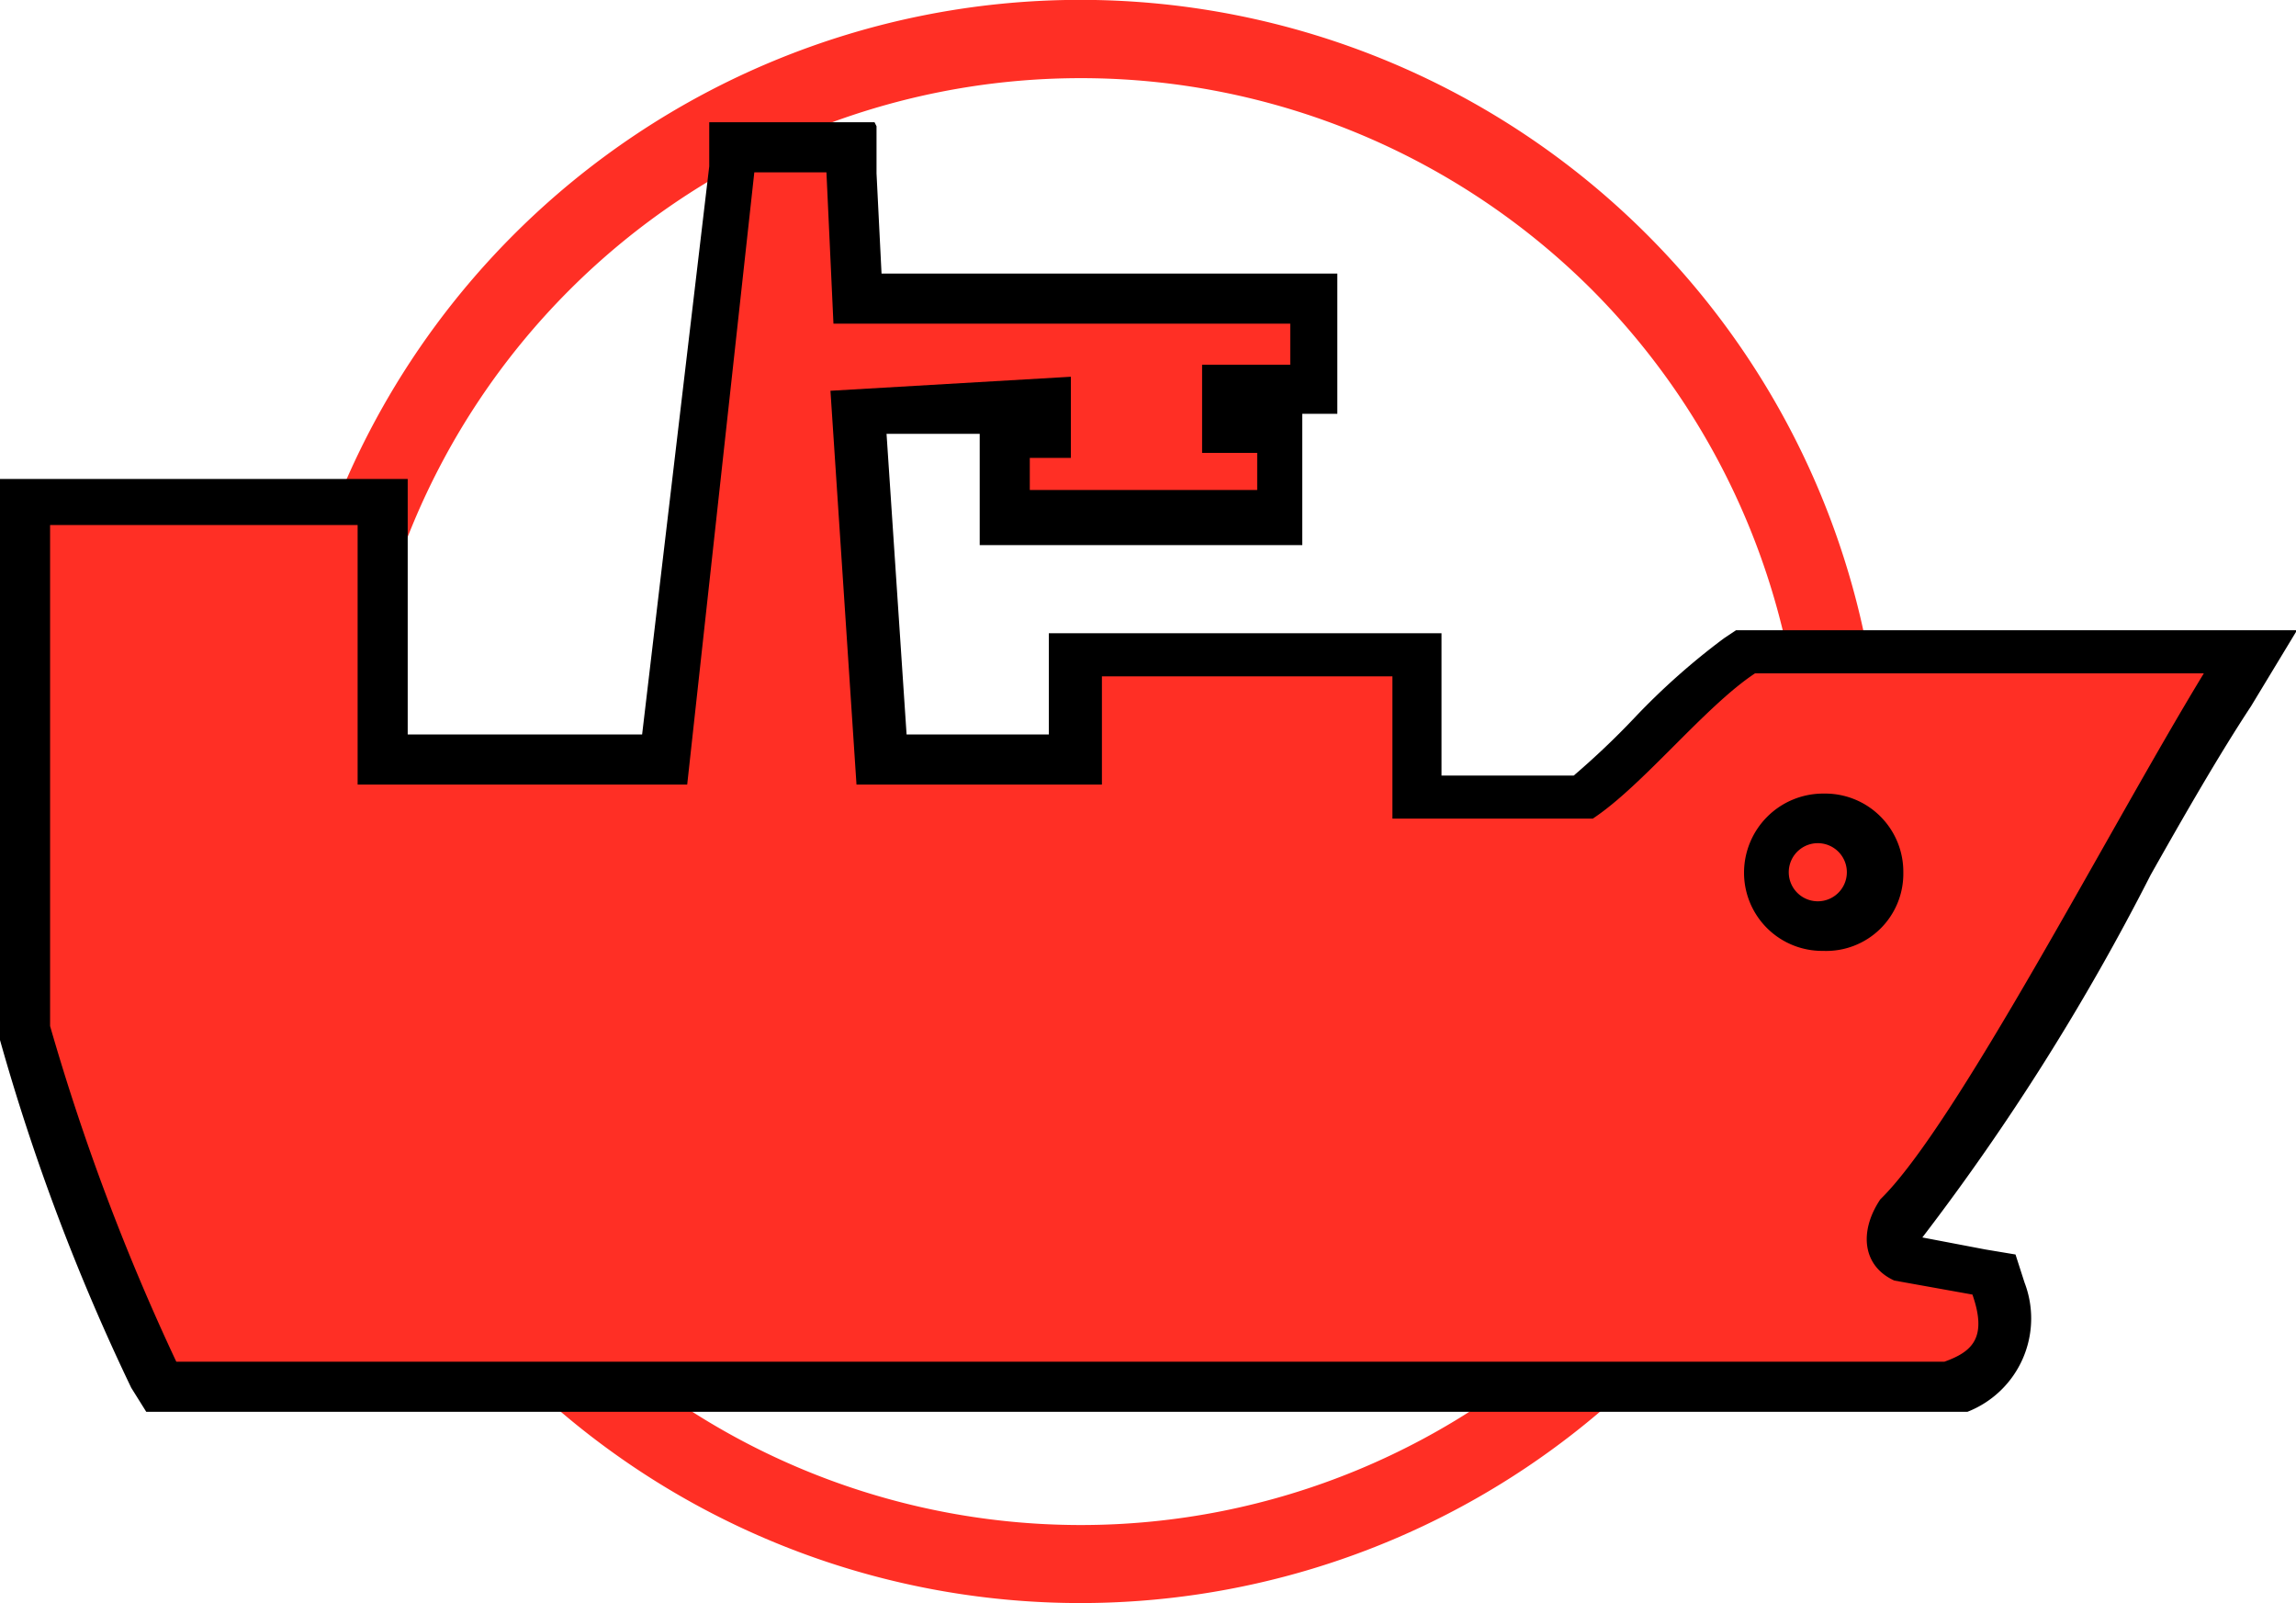 <svg xmlns="http://www.w3.org/2000/svg" viewBox="0 0 22.92 16"><defs><style>.cls-1{fill:#ff2f25;}</style></defs><g id="图层_2" data-name="图层 2"><g id="图层_1-2" data-name="图层 1"><path class="cls-1" d="M5.13,2.34a8,8,0,1,0,11.31,0A8,8,0,0,0,5.13,2.34ZM15.89,13.11a7.22,7.22,0,1,1,0-10.22A7.24,7.24,0,0,1,15.89,13.11Z"/><path class="cls-1" d="M1.62,13.84l-.07-.12A22.56,22.56,0,0,1,.26,10.31V5H3.82V7.58H6.64L7.3,1.47H8.49L8.56,3h4.57v.9l-.89.05v.39h.55v.86H10V4.32h.42V4l-1.87.11.23,3.44h1.9V6.5h3.39l0,1.42h1.64a9.62,9.62,0,0,0,.71-.65,5.71,5.71,0,0,1,.84-.76l.06,0h5.08l-.23.38c-.29.47-.63,1.07-1,1.7A21.83,21.83,0,0,1,19,12.15a.39.39,0,0,0,0,.28.18.18,0,0,0,.11.12l.87.15,0,.14a.7.7,0,0,1-.43,1l0,0Z"/><path d="M8.25,1.72l.07,1.51h4.56v.41l-.88,0,0,.88h.55v.37H10.28V4.57h.41l0-.81-2.4.14.26,3.93H11V6.75h2.9l0,1.42h2c.5-.33,1.12-1.12,1.62-1.45H22c-.95,1.56-2.47,4.51-3.23,5.25-.22.33-.17.67.14.81l.78.14c.15.43,0,.57-.28.67H1.76A22.5,22.5,0,0,1,.5,10.24v-5H3.57V7.83H6.86l.67-6.11h.72m.48-.5H7.08l0,.44L6.41,7.33H4.07V4.78H0v5.53l0,.07a21.42,21.42,0,0,0,1.31,3.47l.15.24H19.55l.09,0a1,1,0,0,0,.57-1.29l-.09-.28-.3-.05-.63-.12,0,0a23.45,23.45,0,0,0,2.28-3.62c.35-.62.69-1.21,1-1.68l.46-.76h-5.6l-.12.08a6.92,6.92,0,0,0-.89.79,7.94,7.94,0,0,1-.61.58H14.39l0-.94,0-.48H10.47V7.33H9.05l-.2-3,.93,0V5.44H13V4.13l.35,0V2.73H8.8l-.05-1,0-.47Z"/><path class="cls-1" d="M18.2,9.24a.54.54,0,1,1,.53-.53A.52.52,0,0,1,18.2,9.24Z"/><path d="M18.2,8.42a.29.29,0,0,1,0,.57.29.29,0,1,1,0-.57m0-.5a.79.79,0,0,0-.79.79.78.78,0,0,0,.79.78A.77.77,0,0,0,19,8.71a.78.78,0,0,0-.78-.79Z"/></g></g></svg>